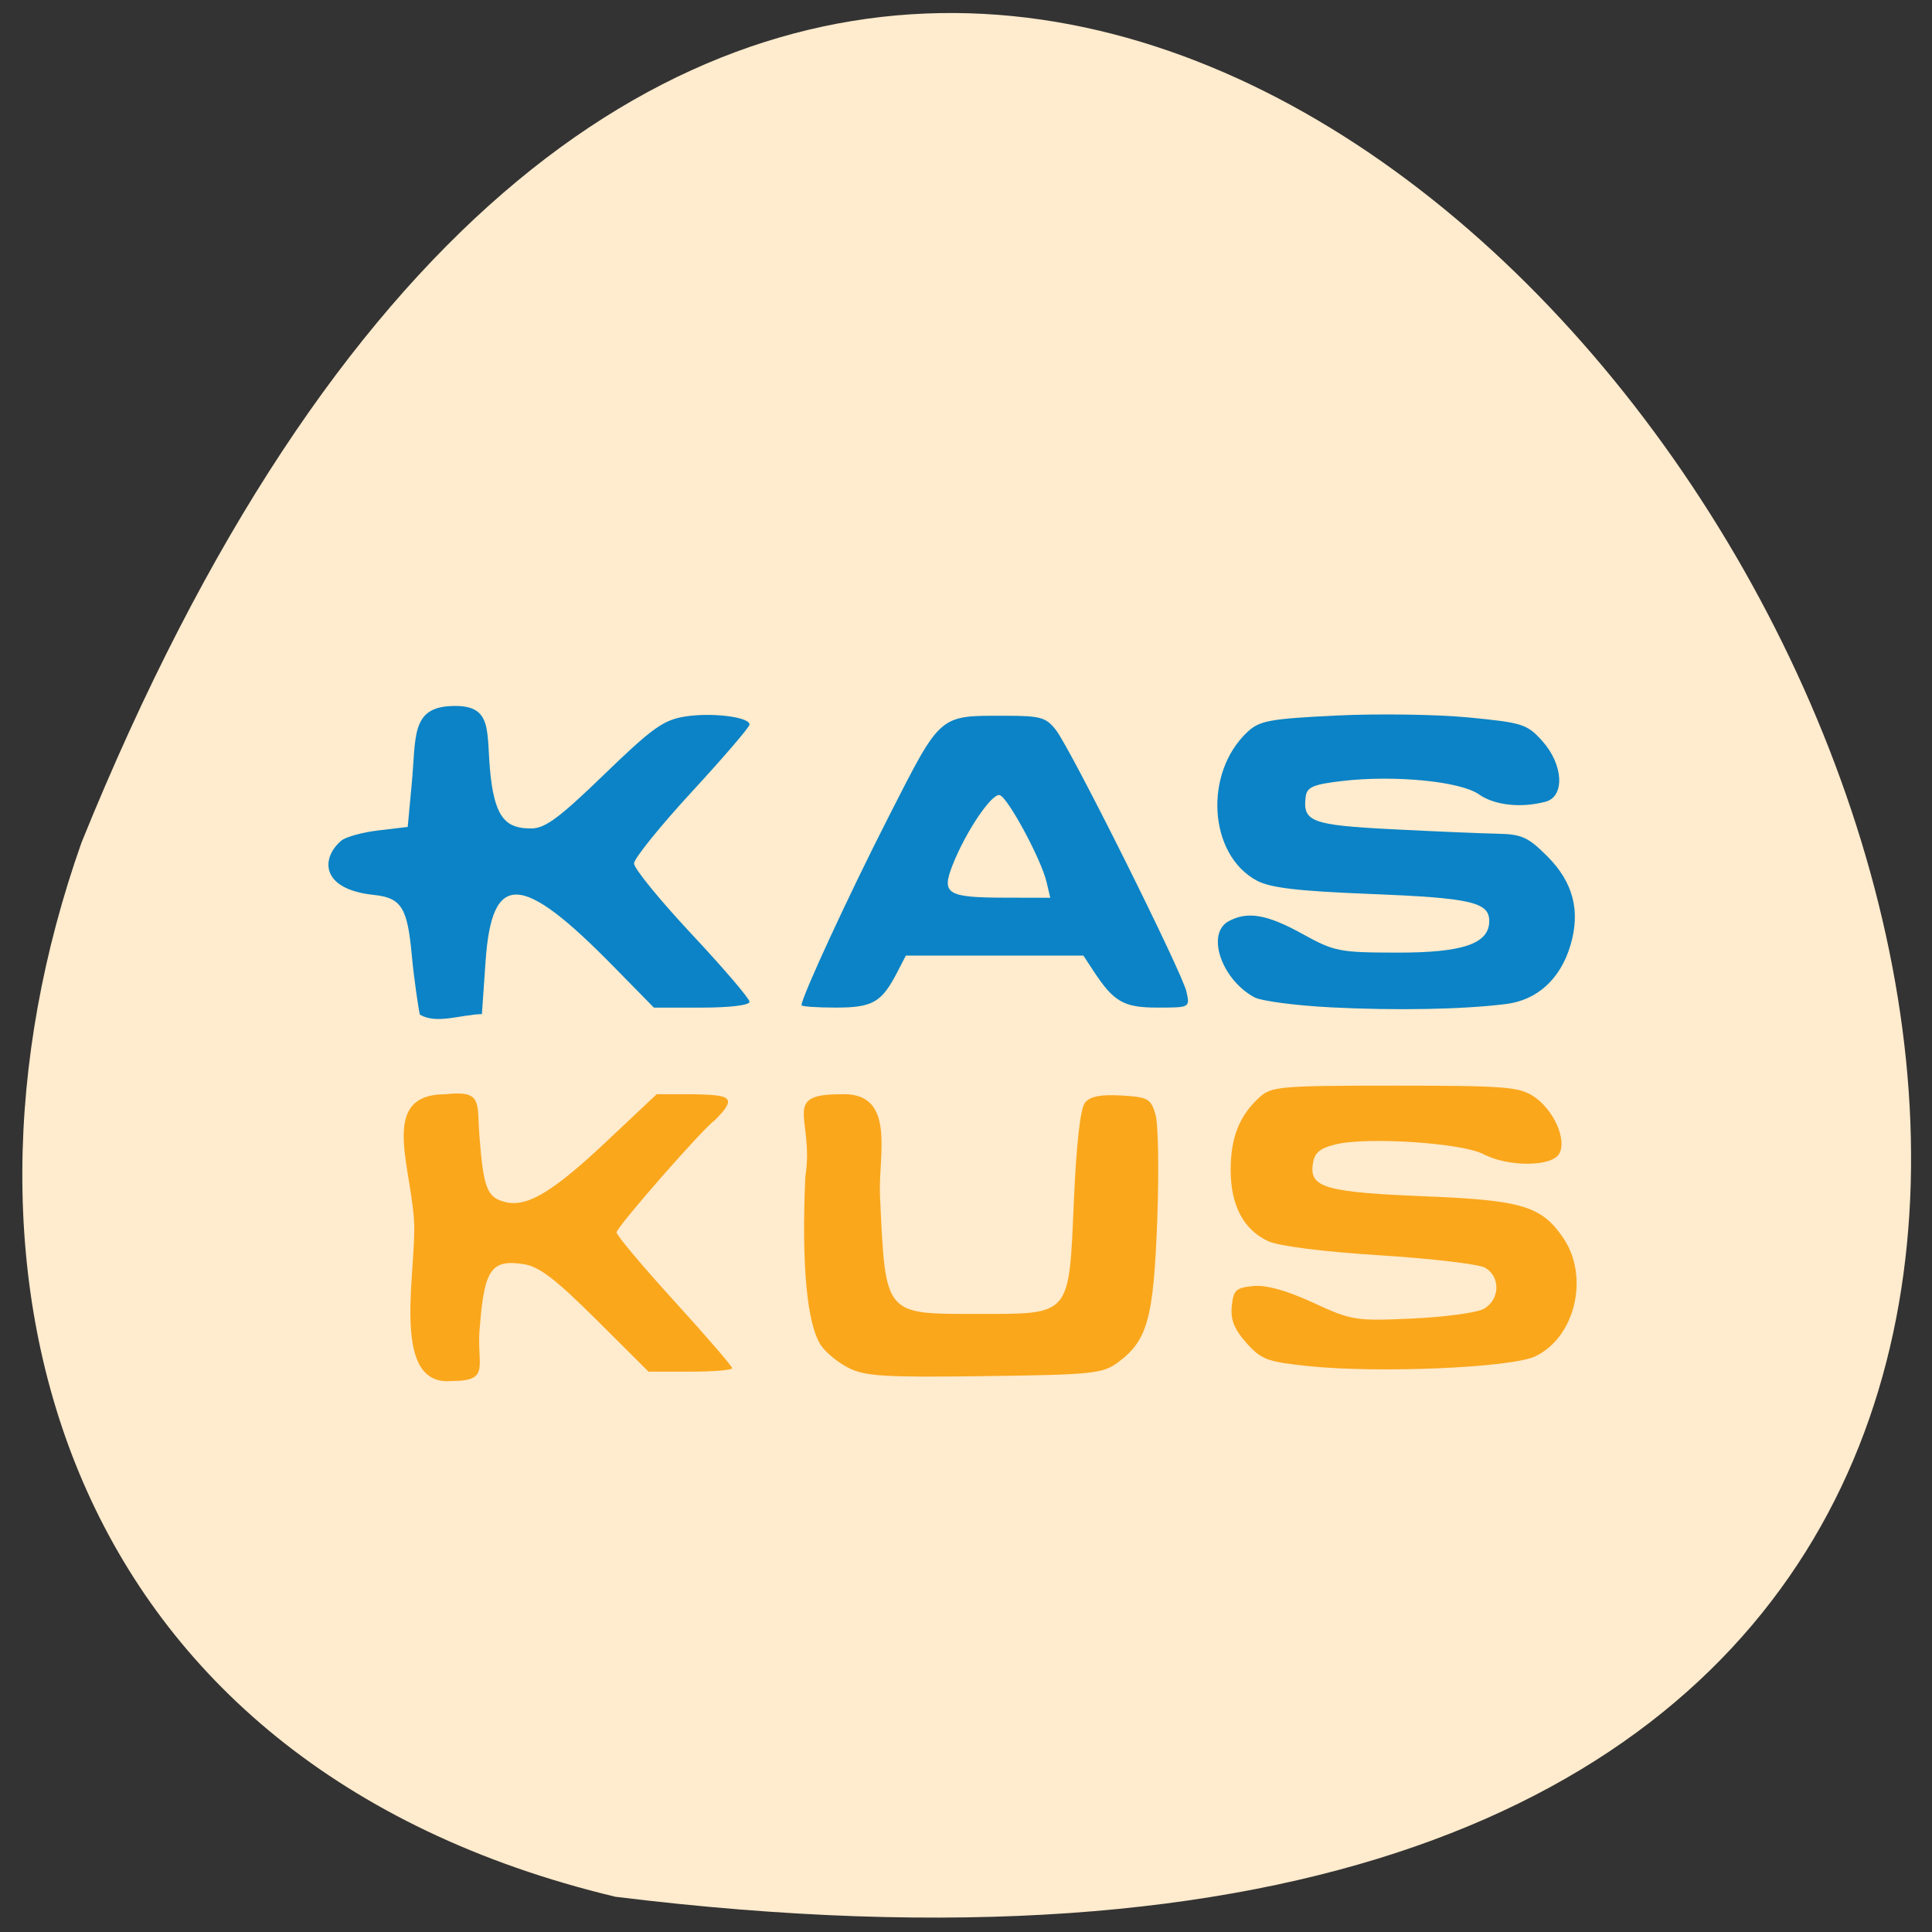 <svg xmlns="http://www.w3.org/2000/svg" viewBox="0 0 256 256"><rect x="0" y="0" width="256" height="256" fill="#333333" stroke="none"/><path d="m 81.54 251.33 c 360.62 44.46 61.711 -466.7 -70.74 -139.69 -20.313 57.45 -2.679 122.09 70.74 139.69 z" fill="#ffebcd" color="#000"/><g transform="translate(2.886 7.504)"><g fill="#0b83c6"><path d="m 52.758 126.95 c -0.17 -0.548 -0.816 -5.02 -1.058 -7.676 -0.58 -6.366 -1.287 -7.806 -5.04 -8.196 -7.237 -0.752 -6.975 -4.987 -4.299 -7.209 0.587 -0.487 2.802 -1.091 4.922 -1.343 l 3.854 -0.456 l 0.532 -5.673 c 0.58 -6.194 -0.106 -10.06 5.094 -10.34 5.92 -0.317 4.691 3.35 5.37 9.354 0.653 5.774 2.285 6.859 5.367 6.859 1.837 0 3.71 -1.386 9.67 -7.152 6.368 -6.162 7.853 -7.225 10.72 -7.679 3.564 -0.564 8.541 0.056 8.541 1.064 0 0.337 -3.442 4.348 -7.649 8.913 -4.207 4.565 -7.653 8.837 -7.658 9.493 -0.005 0.656 3.437 4.876 7.649 9.377 4.212 4.501 7.658 8.531 7.658 8.954 0 0.454 -2.603 0.77 -6.338 0.77 h -6.338 l -5.34 -5.446 c -12.151 -12.391 -16.12 -12.791 -16.961 -0.684 l -0.486 6.986 c -2.917 0.096 -5.983 1.364 -8.205 0.084 z"/><path d="m 103.32 125.69 c 0 -1.068 6.325 -14.747 11.599 -25.08 6.954 -13.631 6.544 -13.279 15.443 -13.271 4.655 0.004 5.374 0.21 6.685 1.914 2.033 2.644 16.703 32.06 17.279 34.648 0.468 2.103 0.462 2.106 -3.826 2.106 -4.516 0 -5.801 -0.741 -8.544 -4.926 l -1.288 -1.966 h -11.762 h -11.762 l -1.151 2.225 c -2.06 3.983 -3.252 4.667 -8.133 4.667 -2.497 0 -4.54 -0.142 -4.54 -0.315 z m 32.463 -16.341 c -0.704 -2.99 -5.101 -11.149 -6.193 -11.492 -1.031 -0.323 -4.502 4.816 -6.25 9.254 -1.516 3.849 -0.761 4.316 6.989 4.332 l 5.95 0.012 l -0.496 -2.106 z"/><path d="m 173.39 125.97 c -4.633 -0.234 -9.172 -0.837 -10.09 -1.339 -4.376 -2.4 -6.398 -8.461 -3.364 -10.08 2.504 -1.34 5.066 -0.897 9.737 1.683 4.248 2.347 4.901 2.477 12.556 2.489 8.746 0.014 12.219 -1.177 12.219 -4.19 0 -2.496 -2.468 -3.059 -15.703 -3.581 -9.684 -0.382 -13.298 -0.807 -15.11 -1.779 -6.382 -3.422 -7.05 -14.247 -1.223 -19.692 1.599 -1.493 2.94 -1.741 11.751 -2.171 5.47 -0.267 13.375 -0.153 17.565 0.254 7.154 0.694 7.75 0.886 9.764 3.141 2.781 3.112 3 7.329 0.422 8.02 -3.247 0.87 -6.764 0.482 -8.838 -0.975 -2.462 -1.73 -11.218 -2.581 -18.16 -1.763 -3.804 0.448 -4.629 0.805 -4.791 2.073 -0.425 3.327 0.748 3.769 11.453 4.317 5.602 0.286 11.862 0.552 13.913 0.591 3.25 0.061 4.1 0.443 6.637 2.98 3.455 3.455 4.44 7.259 3.067 11.842 -1.331 4.444 -4.399 7.233 -8.521 7.745 -5.778 0.719 -14.517 0.884 -23.29 0.44 z"/></g><g fill="#faa71c"><path d="m 52.01 155.36 c -0.039 -7.743 -5.05 -17.869 4.101 -17.869 5 -0.55 4.182 1.036 4.533 5.552 0.537 6.921 1.01 8.124 3.401 8.725 2.913 0.731 6.295 -1.296 13.525 -8.106 l 6.552 -6.171 h 5.03 c 4.536 0.12 5.859 0.272 2.69 3.439 -1.367 0.845 -13.03 14.15 -13.03 14.865 0 0.387 3.446 4.489 7.658 9.115 4.212 4.627 7.658 8.62 7.658 8.875 0 0.255 -2.492 0.464 -5.538 0.464 h -5.538 l -6.944 -6.915 c -5.364 -5.342 -7.546 -7.01 -9.587 -7.33 -4.236 -0.664 -5.203 0.658 -5.794 7.927 -0.627 5.502 1.661 7.557 -3.796 7.557 -7.794 0.696 -4.918 -13.1 -4.922 -20.13 z"/><path d="m 109.57 173.76 c -1.405 -0.709 -3.064 -2.067 -3.687 -3.02 -1.853 -2.828 -2.581 -10.729 -2.058 -22.33 1.229 -7.616 -3.292 -10.913 4.543 -10.913 7.619 -0.44 5.099 8 5.35 13.388 0.731 15.987 0.507 15.713 12.839 15.713 12.528 0 12.176 0.407 12.847 -14.868 0.342 -7.791 0.863 -12.388 1.489 -13.14 0.682 -0.821 2.089 -1.095 4.809 -0.934 3.534 0.209 3.9 0.413 4.521 2.525 0.372 1.264 0.473 7.628 0.226 14.14 -0.493 12.972 -1.297 15.838 -5.256 18.736 -1.988 1.455 -3.388 1.597 -17.613 1.785 -13.234 0.175 -15.82 0.019 -18.01 -1.085 z"/><path d="m 170.55 173.52 c -5.511 -0.573 -6.307 -0.868 -8.276 -3.072 -1.613 -1.805 -2.117 -3.068 -1.943 -4.866 0.208 -2.147 0.538 -2.456 2.845 -2.677 1.732 -0.165 4.399 0.576 7.929 2.203 5.118 2.359 5.613 2.439 13.09 2.104 4.273 -0.191 8.545 -0.764 9.493 -1.272 2.207 -1.185 2.294 -4.341 0.15 -5.488 -0.865 -0.463 -7.154 -1.196 -13.976 -1.629 -7.545 -0.479 -13.316 -1.214 -14.734 -1.878 -3.256 -1.524 -4.944 -4.751 -4.944 -9.455 0 -4.264 1.172 -7.203 3.831 -9.61 1.578 -1.428 2.771 -1.53 17.917 -1.53 14.42 0 16.464 0.156 18.36 1.398 2.659 1.742 4.456 5.701 3.446 7.589 -0.951 1.777 -6.727 1.823 -10.09 0.08 -2.904 -1.506 -15.622 -2.318 -19.681 -1.256 -2.121 0.555 -2.731 1.131 -2.923 2.763 -0.347 2.956 1.907 3.568 15.11 4.099 12.656 0.51 15.239 1.298 18.11 5.525 3.482 5.124 1.571 13.159 -3.728 15.673 -3.164 1.502 -20.711 2.261 -29.986 1.297 z"/></g></g></svg>
